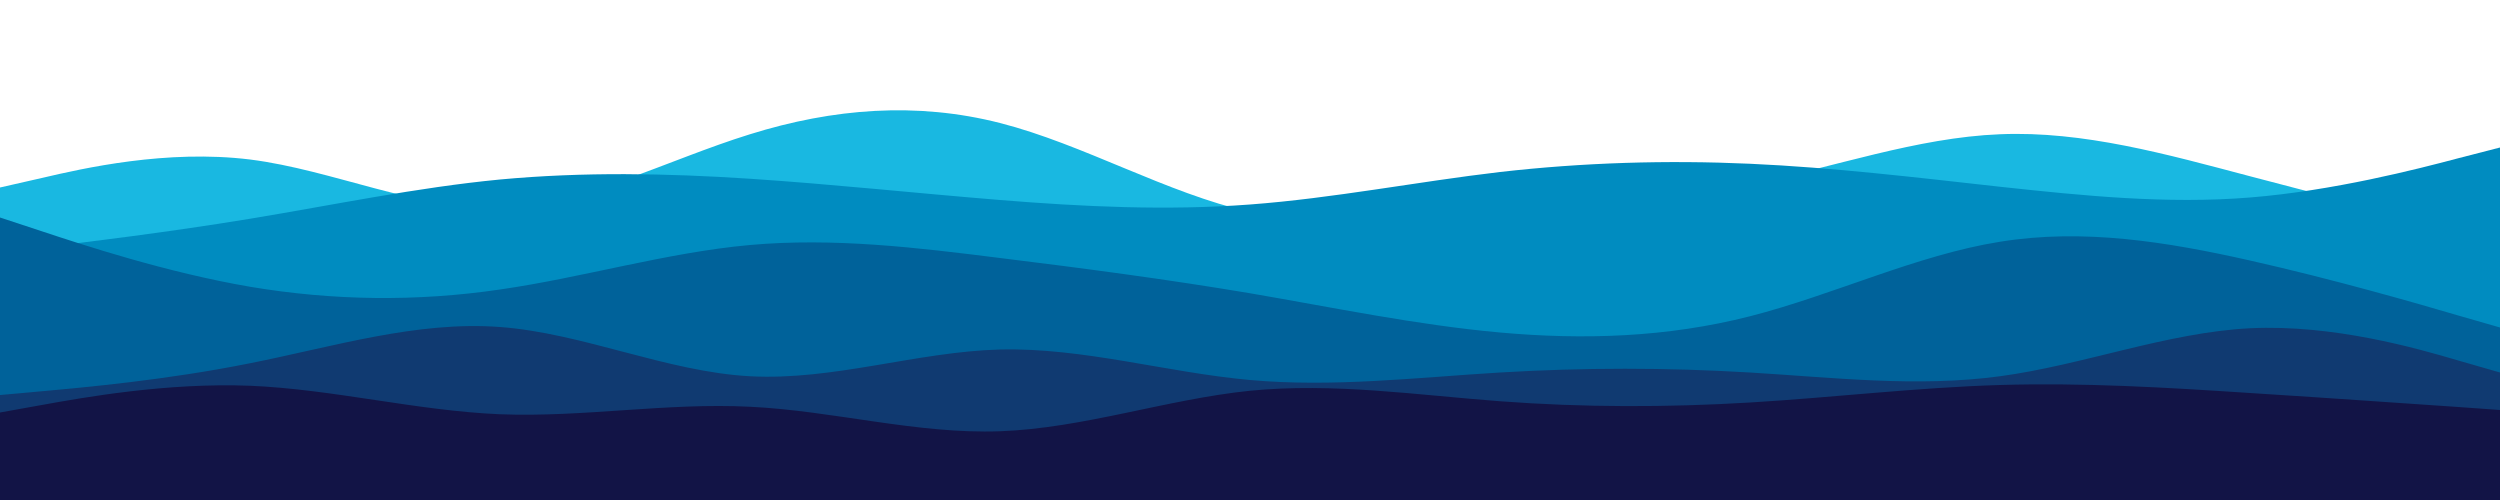 <svg id="visual" viewBox="0 0 1000 200" width="1000" height="200" xmlns="http://www.w3.org/2000/svg" xmlns:xlink="http://www.w3.org/1999/xlink" version="1.1"><path d="M0 75L16.7 71.2C33.3 67.3 66.7 59.7 100 63.8C133.3 68 166.7 84 200 83C233.3 82 266.7 64 300 53.7C333.3 43.3 366.7 40.7 400 49.2C433.3 57.7 466.7 77.3 500 84.8C533.3 92.3 566.7 87.7 600 84.7C633.3 81.7 666.7 80.3 700 73.7C733.3 67 766.7 55 800 53.7C833.3 52.3 866.7 61.7 900 70.5C933.3 79.3 966.7 87.7 983.3 91.8L1000 96L1000 201L983.3 201C966.7 201 933.3 201 900 201C866.7 201 833.3 201 800 201C766.7 201 733.3 201 700 201C666.7 201 633.3 201 600 201C566.7 201 533.3 201 500 201C466.7 201 433.3 201 400 201C366.7 201 333.3 201 300 201C266.7 201 233.3 201 200 201C166.7 201 133.3 201 100 201C66.7 201 33.3 201 16.7 201L0 201Z" fill="#19b8e1"></path><path d="M0 101L16.7 99C33.3 97 66.7 93 100 87.5C133.3 82 166.7 75 200 71.8C233.3 68.7 266.7 69.3 300 71.5C333.3 73.7 366.7 77.3 400 80C433.3 82.7 466.7 84.3 500 81.8C533.3 79.3 566.7 72.7 600 68.8C633.3 65 666.7 64 700 65.5C733.3 67 766.7 71 800 74.7C833.3 78.3 866.7 81.7 900 79C933.3 76.3 966.7 67.7 983.3 63.3L1000 59L1000 201L983.3 201C966.7 201 933.3 201 900 201C866.7 201 833.3 201 800 201C766.7 201 733.3 201 700 201C666.7 201 633.3 201 600 201C566.7 201 533.3 201 500 201C466.7 201 433.3 201 400 201C366.7 201 333.3 201 300 201C266.7 201 233.3 201 200 201C166.7 201 133.3 201 100 201C66.7 201 33.3 201 16.7 201L0 201Z" fill="#008cc0"></path><path d="M0 87L16.7 92.5C33.3 98 66.7 109 100 114.7C133.3 120.3 166.7 120.7 200 115.8C233.3 111 266.7 101 300 98C333.3 95 366.7 99 400 103.2C433.3 107.3 466.7 111.7 500 117.3C533.3 123 566.7 130 600 133C633.3 136 666.7 135 700 126.5C733.3 118 766.7 102 800 96.7C833.3 91.3 866.7 96.7 900 104.2C933.3 111.7 966.7 121.3 983.3 126.2L1000 131L1000 201L983.3 201C966.7 201 933.3 201 900 201C866.7 201 833.3 201 800 201C766.7 201 733.3 201 700 201C666.7 201 633.3 201 600 201C566.7 201 533.3 201 500 201C466.7 201 433.3 201 400 201C366.7 201 333.3 201 300 201C266.7 201 233.3 201 200 201C166.7 201 133.3 201 100 201C66.7 201 33.3 201 16.7 201L0 201Z" fill="#00629a"></path><path d="M0 158L16.7 156.5C33.3 155 66.7 152 100 145.3C133.3 138.7 166.7 128.3 200 130.8C233.3 133.3 266.7 148.7 300 150.5C333.3 152.3 366.7 140.7 400 139.8C433.3 139 466.7 149 500 152C533.3 155 566.7 151 600 149C633.3 147 666.7 147 700 149C733.3 151 766.7 155 800 150.5C833.3 146 866.7 133 900 131.3C933.3 129.7 966.7 139.3 983.3 144.2L1000 149L1000 201L983.3 201C966.7 201 933.3 201 900 201C866.7 201 833.3 201 800 201C766.7 201 733.3 201 700 201C666.7 201 633.3 201 600 201C566.7 201 533.3 201 500 201C466.7 201 433.3 201 400 201C366.7 201 333.3 201 300 201C266.7 201 233.3 201 200 201C166.7 201 133.3 201 100 201C66.7 201 33.3 201 16.7 201L0 201Z" fill="#103a71"></path><path d="M0 165L16.7 162C33.3 159 66.7 153 100 154.3C133.3 155.7 166.7 164.3 200 165.7C233.3 167 266.7 161 300 162.7C333.3 164.3 366.7 173.7 400 172.5C433.3 171.3 466.7 159.7 500 156.3C533.3 153 566.7 158 600 160.5C633.3 163 666.7 163 700 161C733.3 159 766.7 155 800 154C833.3 153 866.7 155 900 157.2C933.3 159.3 966.7 161.7 983.3 162.8L1000 164L1000 201L983.3 201C966.7 201 933.3 201 900 201C866.7 201 833.3 201 800 201C766.7 201 733.3 201 700 201C666.7 201 633.3 201 600 201C566.7 201 533.3 201 500 201C466.7 201 433.3 201 400 201C366.7 201 333.3 201 300 201C266.7 201 233.3 201 200 201C166.7 201 133.3 201 100 201C66.7 201 33.3 201 16.7 201L0 201Z" fill="#121446"></path></svg>
